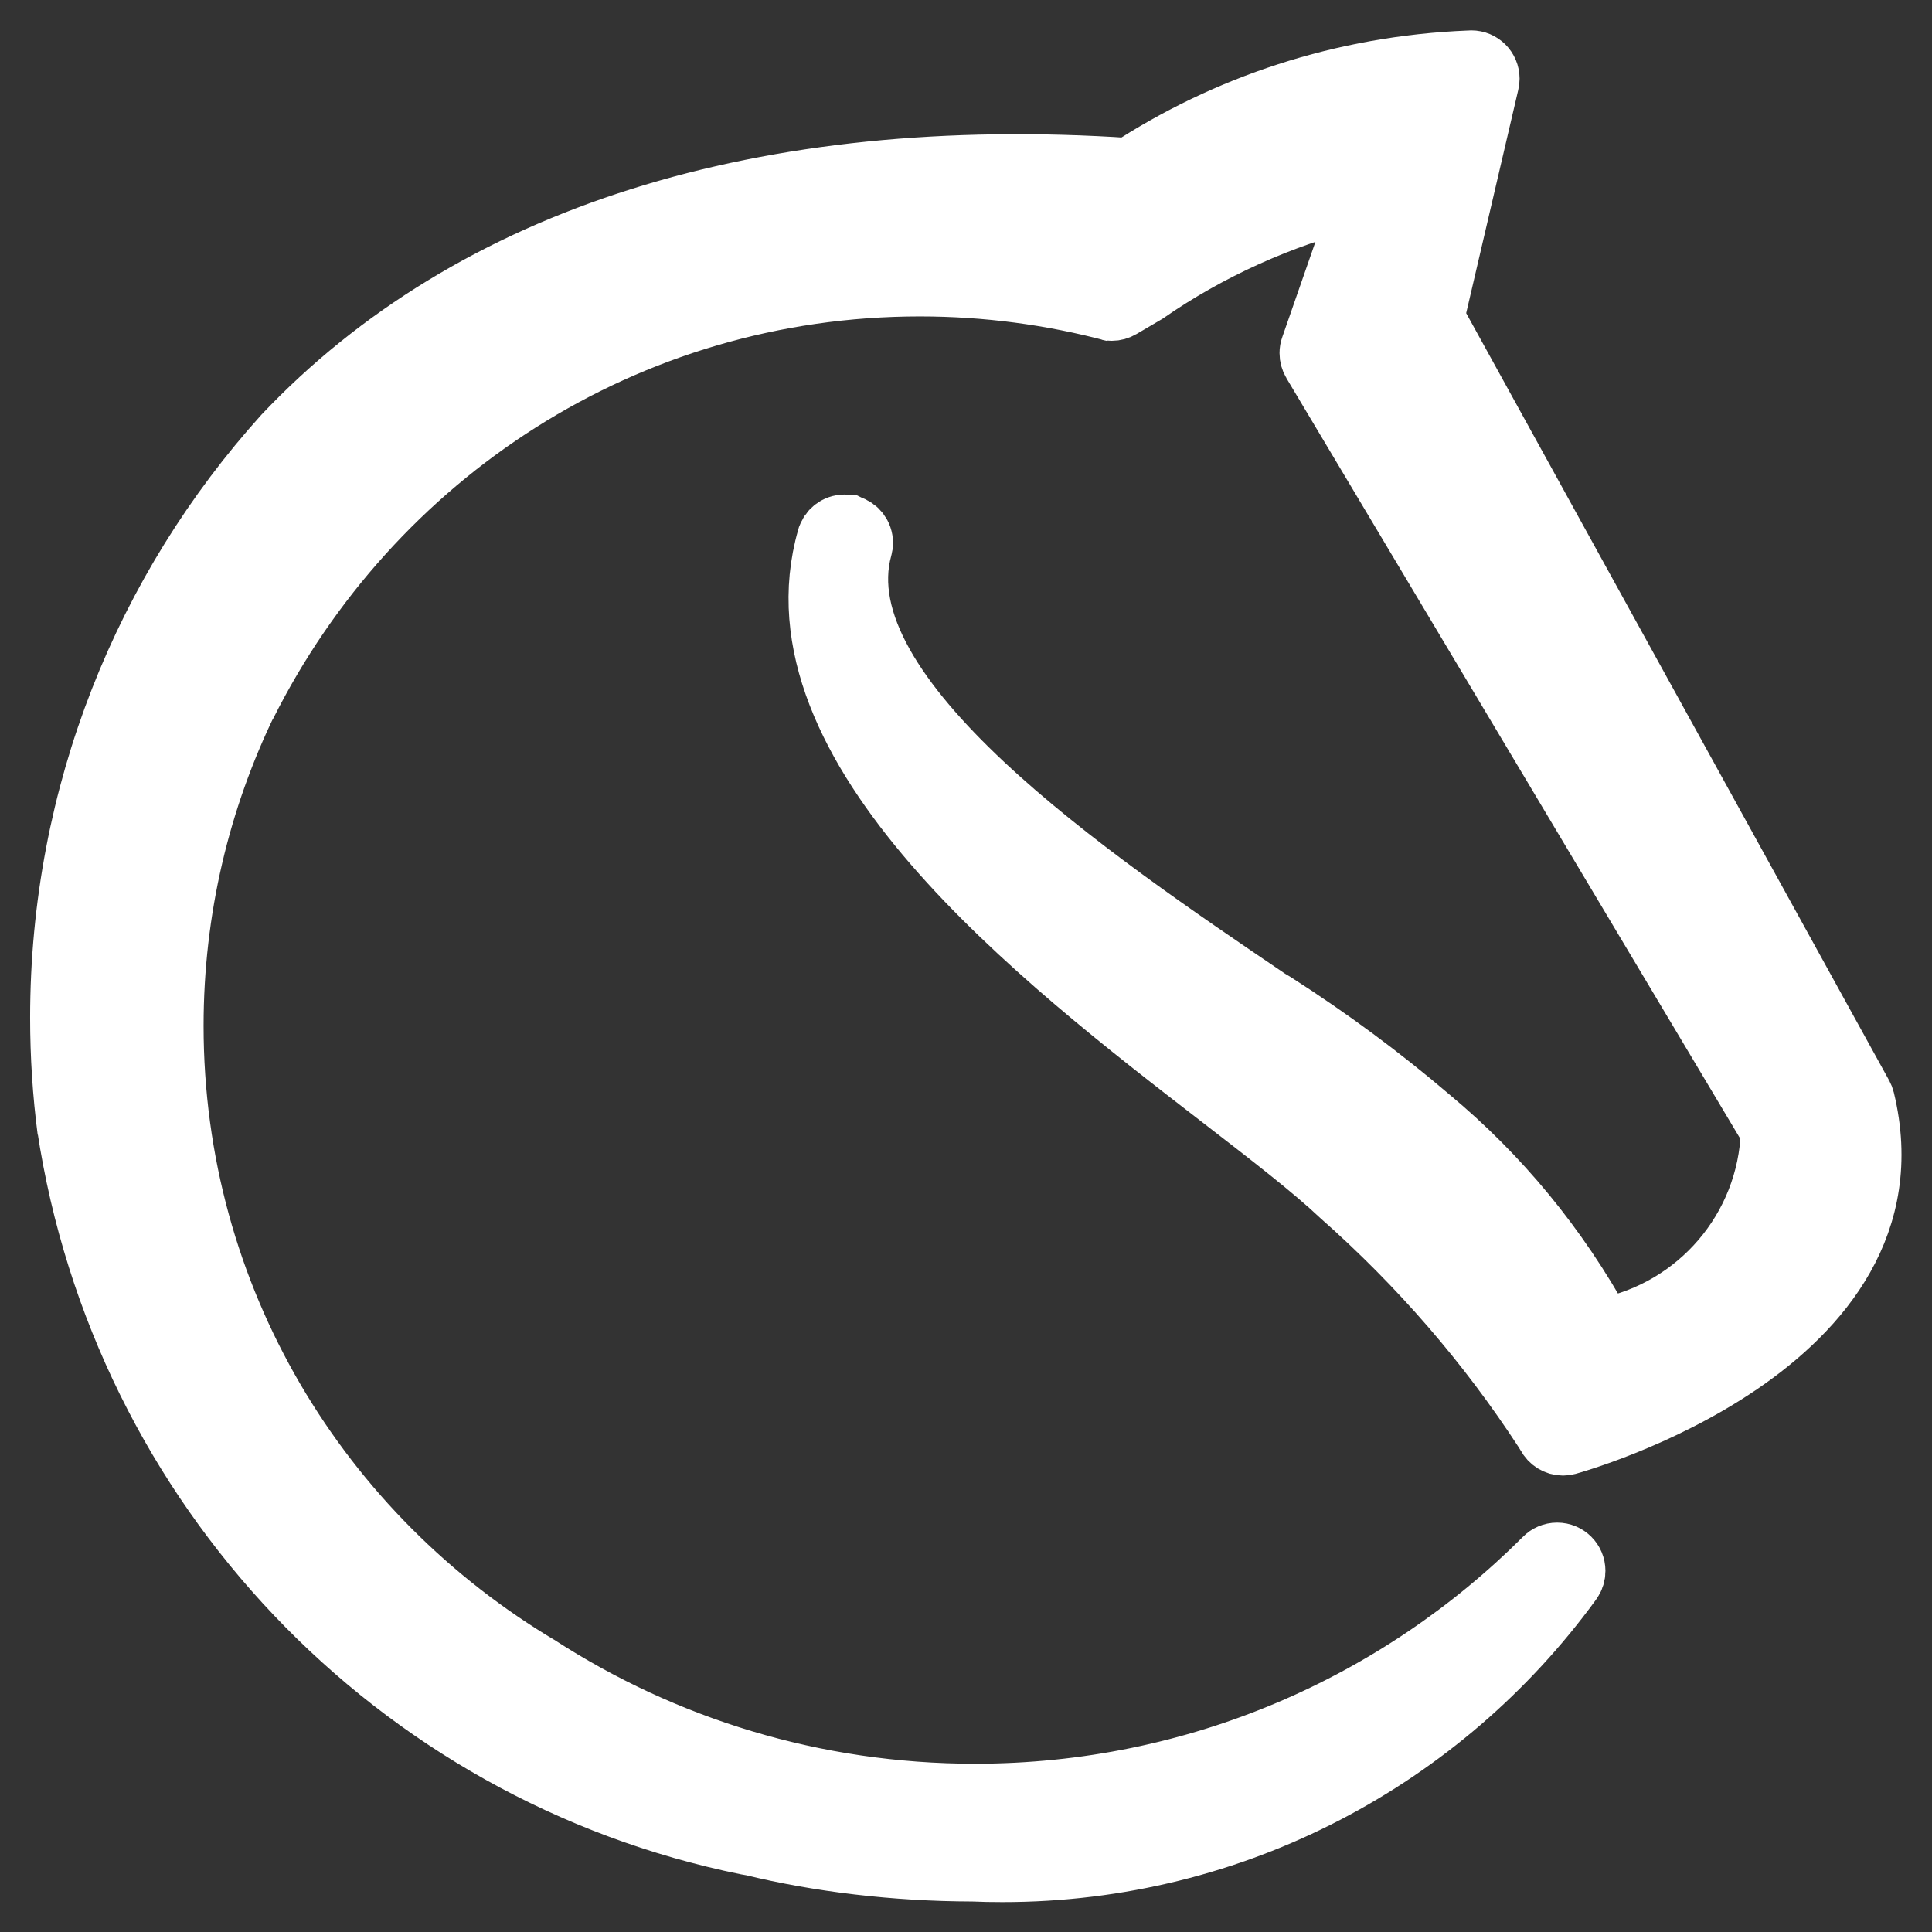 <!DOCTYPE svg PUBLIC "-//W3C//DTD SVG 1.1//EN" "http://www.w3.org/Graphics/SVG/1.1/DTD/svg11.dtd">
<!-- Uploaded to: SVG Repo, www.svgrepo.com, Transformed by: SVG Repo Mixer Tools -->
<svg fill="#ffffff" width="800px" height="800px" viewBox="0 0 32 32" version="1.1" xmlns="http://www.w3.org/2000/svg" stroke="#ffffff">
<rect x="0" y="0" width="32" height="32" fill="#333333" stroke="none"/>
<g id="SVGRepo_bgCarrier" stroke-width="0"/>
<g id="SVGRepo_tracerCarrier" stroke-linecap="round" stroke-linejoin="round"/>
<g id="SVGRepo_iconCarrier"> <title>lichess</title> <path d="M14.072 8.703c-0.025-0.008-0.054-0.012-0.084-0.012-0.136 0-0.25 0.092-0.285 0.216l-0.001 0.002c-1 3.48 3.523 6.972 6.516 9.282 0.816 0.63 1.52 1.173 1.988 1.615 1.304 1.152 2.433 2.457 3.371 3.898l0.045 0.073c0.051 0.097 0.151 0.163 0.267 0.163 0.027 0 0.054-0.004 0.079-0.011l-0.002 0c0.059-0.016 5.906-1.625 4.916-5.716-0.007-0.028-0.017-0.053-0.030-0.077l0.001 0.002-7.099-12.878 0.907-3.889c0.005-0.020 0.008-0.044 0.008-0.068 0-0.166-0.134-0.3-0.3-0.3-0.012 0-0.025 0.001-0.037 0.002l0.001-0c-2.1 0.084-4.032 0.737-5.666 1.807l0.043-0.026c-6.053-0.404-10.894 1.125-14.012 4.422-2.295 2.545-3.699 5.932-3.699 9.648 0 0.635 0.041 1.261 0.121 1.874l-0.008-0.072c0.909 5.993 5.44 10.714 11.256 11.896l0.092 0.016c1.096 0.267 2.356 0.422 3.65 0.425h0.002c0.147 0.007 0.319 0.010 0.492 0.010 3.868 0 7.296-1.886 9.415-4.788l0.023-0.033c0.031-0.046 0.049-0.103 0.049-0.165 0-0.166-0.134-0.3-0.3-0.3-0.084 0-0.16 0.034-0.214 0.090l-0 0c-2.414 2.412-5.748 3.904-9.43 3.904-2.668 0-5.152-0.783-7.237-2.132l0.052 0.032c-3.669-2.176-6.090-6.117-6.090-10.622 0-1.93 0.444-3.756 1.236-5.382l-0.032 0.073c2.076-4.145 6.291-6.941 11.159-6.941 1.111 0 2.188 0.146 3.213 0.419l-0.087-0.020c0.016 0.003 0.035 0.005 0.053 0.005 0.056 0 0.109-0.015 0.154-0.042l-0.001 0.001 0.419-0.246c1.026-0.712 2.225-1.262 3.516-1.583l0.075-0.016-0.867 2.491c-0.011 0.029-0.017 0.064-0.017 0.099 0 0.057 0.015 0.109 0.042 0.155l-0.001-0.001 7.6 12.736c-0.053 1.621-1.221 2.954-2.76 3.259l-0.022 0.004c-0.755-1.374-1.718-2.535-2.862-3.487l-0.019-0.016c-0.785-0.67-1.651-1.312-2.56-1.893l-0.094-0.056c-2.954-2.001-7.419-5.024-6.737-7.478 0.007-0.024 0.011-0.052 0.011-0.081 0-0.136-0.091-0.251-0.215-0.287l-0.002-0.001z"/> </g>
</svg>